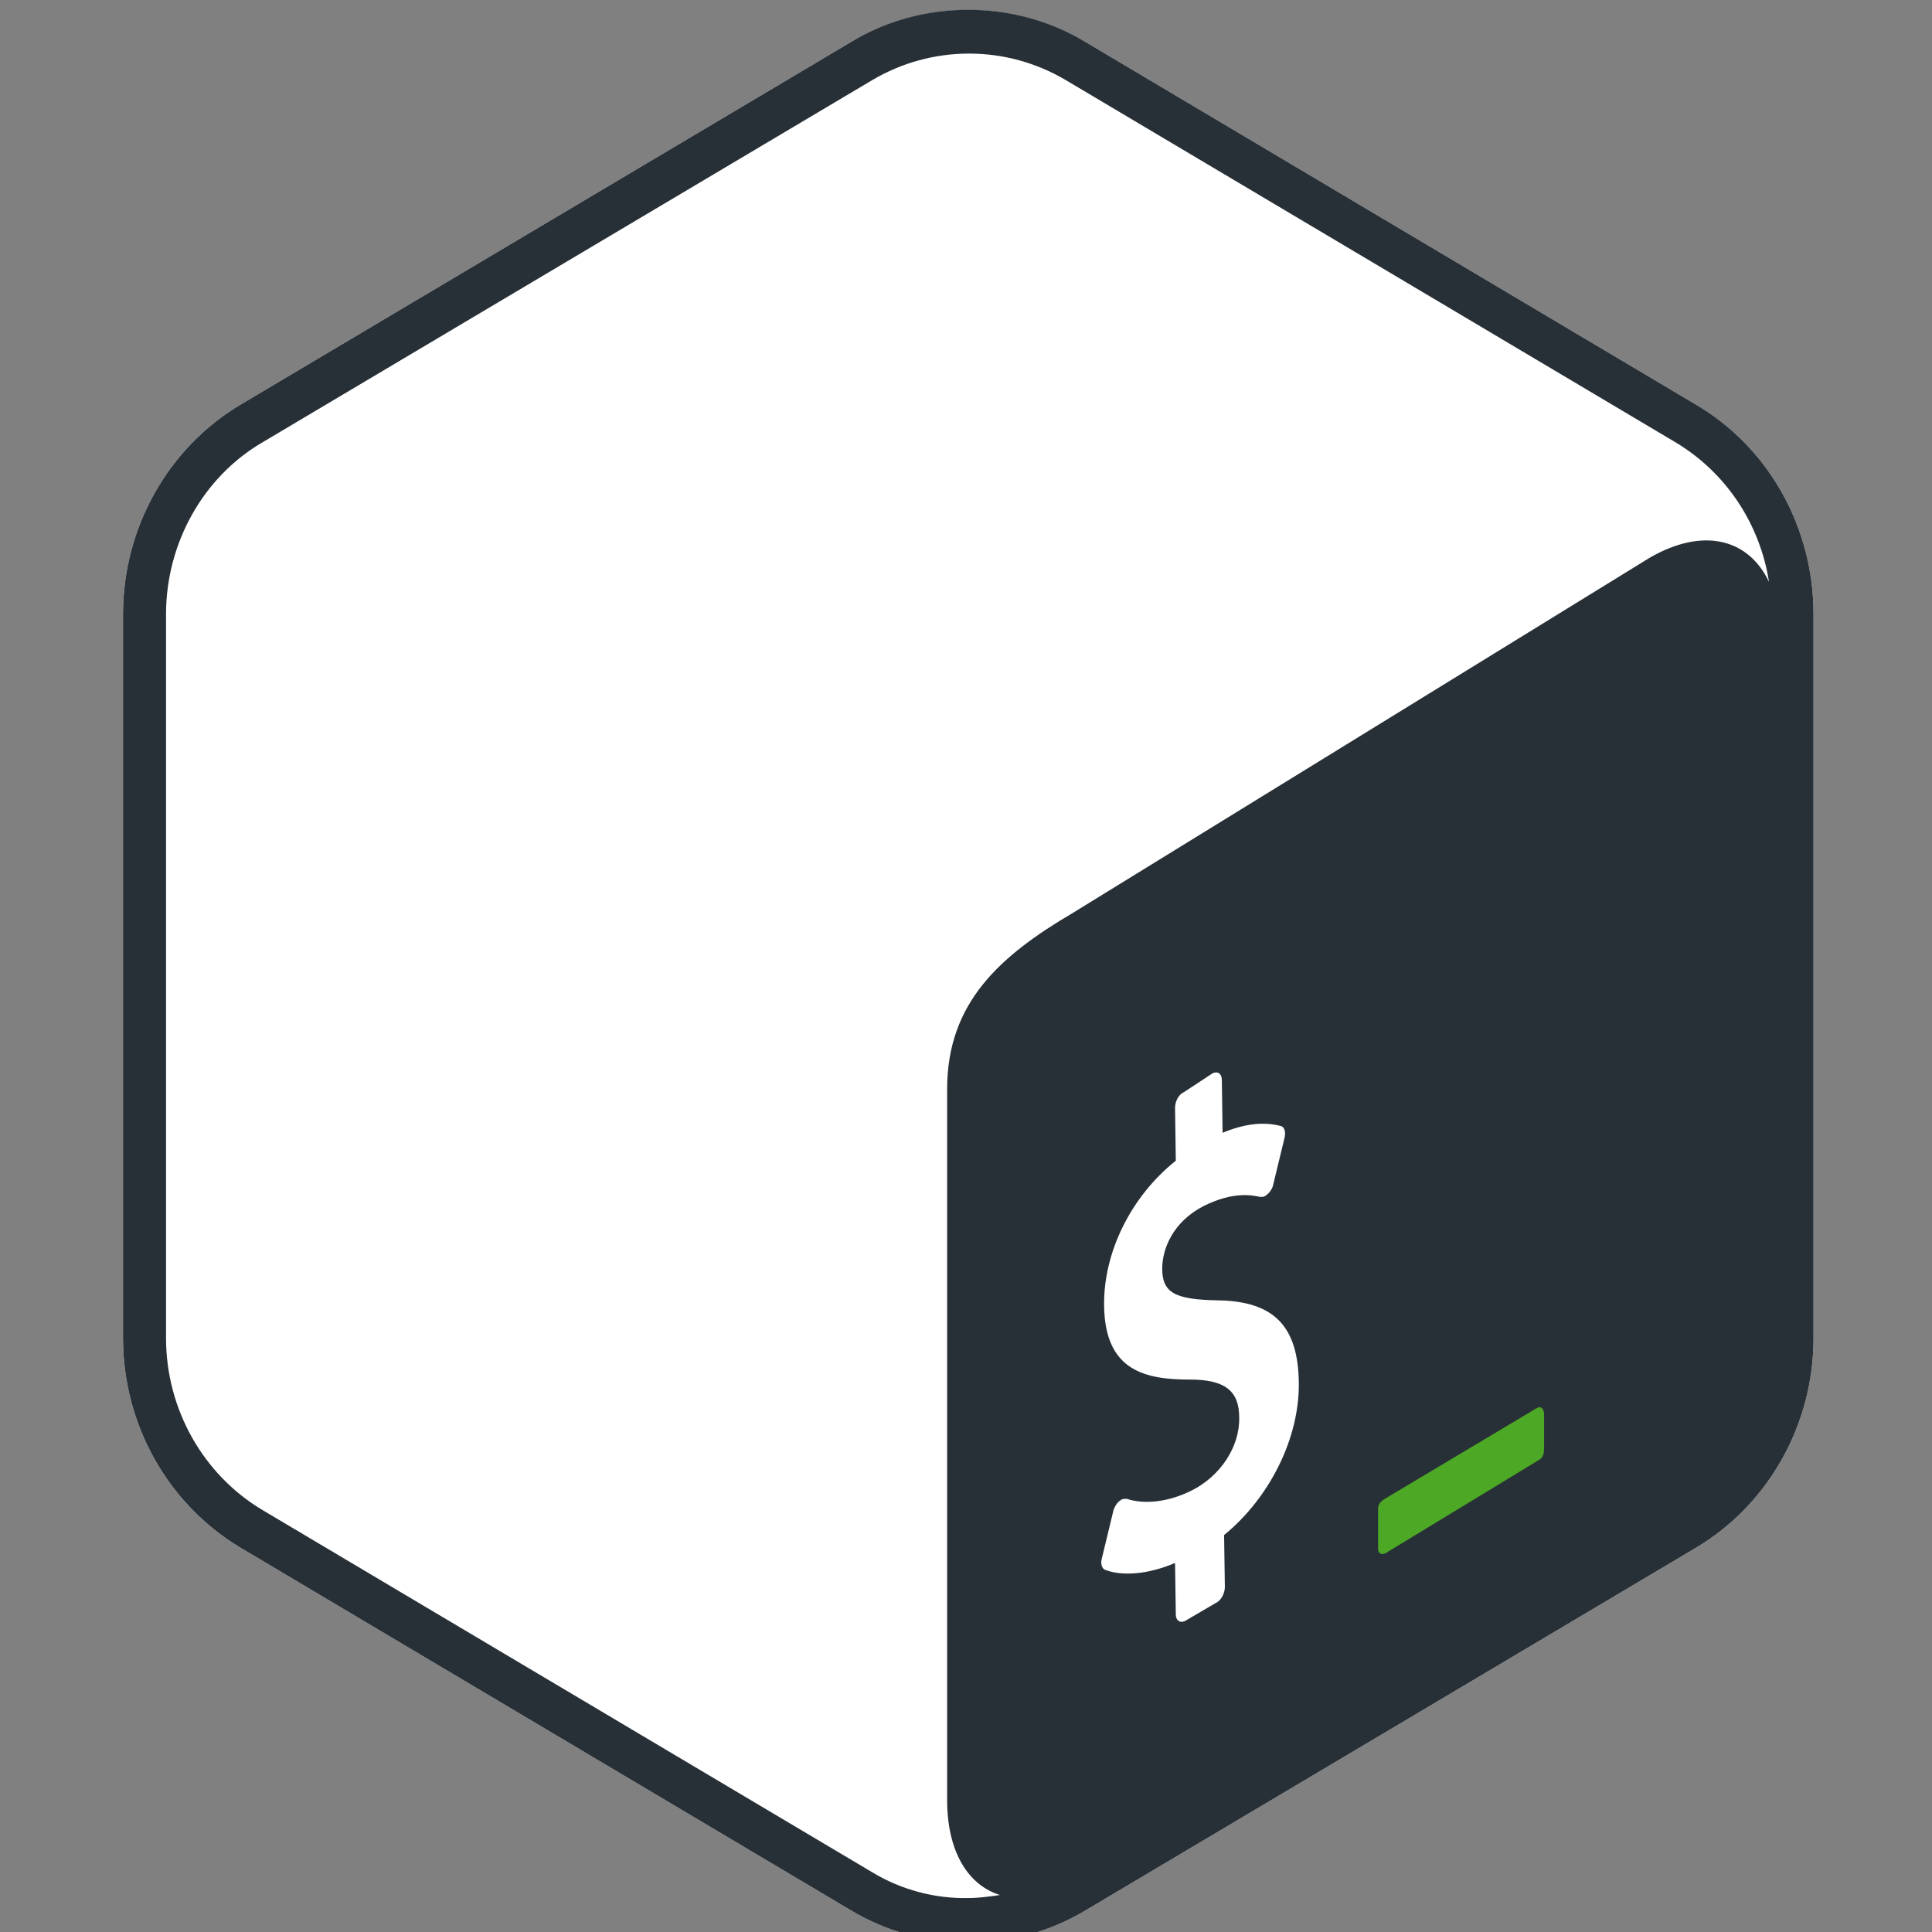 <?xml version="1.0" encoding="utf-8"?>
<svg version="1.1" id="Layer_1" xmlns="http://www.w3.org/2000/svg" xmlns:xlink="http://www.w3.org/1999/xlink" x="0px" y="0px" viewBox="0 0 256 256" style="enable-background:new 0 0 256 256;" xml:space="preserve">
<rect x="0" y="0" width="256" height="256" fill="#808080" stroke="none"/>
<style type="text/css">
	.st1{fill:#FFFFFF;}
	.st2{fill:#283037;}
	.st3{fill:#4DA825;}
</style>
<g>
	<path class="st1" d="M224.7,53.6l-80.8-48c-9.6-5.7-21.5-5.7-31.2,0l-80.8,48c-9.6,5.7-15.6,16.3-15.6,27.8v95.9
		c0,11.4,5.9,22,15.6,27.8l80.8,48c4.8,2.9,10.2,4.3,15.6,4.3c5.4,0,10.8-1.4,15.6-4.3l80.8-48c9.6-5.7,15.6-16.3,15.6-27.8
		V81.4C240.3,69.9,234.4,59.3,224.7,53.6z"/>
	<path class="st2" d="M224.7,53.6l-80.8-48c-4.8-2.9-10.2-4.3-15.6-4.3c-5.4,0-10.8,1.4-15.6,4.3l-80.8,48
		c-9.6,5.7-15.6,16.3-15.6,27.8v95.9c0,11.4,5.9,22,15.6,27.8l80.8,48c4.8,2.9,10.2,4.3,15.6,4.3c5.4,0,10.8-1.4,15.6-4.3
		l80.8-48c9.6-5.7,15.6-16.3,15.6-27.8V81.4C240.3,69.9,234.4,59.3,224.7,53.6z M115.6,248.1l-80.8-48
		c-7.9-4.7-12.8-13.4-12.8-22.8V81.4c0-9.4,4.9-18.2,12.8-22.8l80.8-48c3.9-2.3,8.3-3.5,12.8-3.5s8.9,1.2,12.8,3.5l80.8,48
		c6.7,4,11.2,10.8,12.4,18.5c-2.7-5.7-8.7-7.3-15.8-3.2L142.1,121c-9.5,5.6-16.6,11.8-16.6,23.3v94.2c0,6.9,2.8,11.3,7,12.6
		c-1.4,0.2-2.8,0.4-4.2,0.4C123.9,251.6,119.4,250.4,115.6,248.1z"/>
	<path class="st3" d="M203.6,186.6l-20.1,12c-0.5,0.3-0.9,0.7-0.9,1.3v5.3c0,0.6,0.4,0.9,1,0.6l20.4-12.4
		c0.5-0.3,0.6-0.9,0.6-1.5v-4.6C204.5,186.5,204.1,186.3,203.6,186.6z"/>
	<path class="st1" d="M160.7,142.2c0.7-0.3,1.2,0.1,1.2,0.9l0.1,7c2.9-1.2,5.4-1.5,7.7-0.9c0.5,0.1,0.7,0.8,0.5,1.6l-1.5,6.2
		c-0.1,0.5-0.4,0.9-0.7,1.2c-0.1,0.1-0.3,0.2-0.4,0.3c-0.2,0.1-0.4,0.1-0.6,0.1c-1-0.2-3.5-0.8-7.5,1.2
		c-4.1,2.1-5.5,5.7-5.5,8.3c0,3.2,1.7,4.1,7.3,4.2c7.5,0.1,10.7,3.4,10.8,10.9c0.1,7.4-3.9,15.3-9.9,20.2l0.1,6.9
		c0,0.8-0.5,1.8-1.2,2.1l-4.1,2.4c-0.7,0.3-1.2-0.1-1.2-0.9l-0.1-6.8c-3.5,1.5-7,1.8-9.3,0.9c-0.4-0.2-0.6-0.8-0.4-1.5l1.5-6.2
		c0.1-0.5,0.4-1,0.7-1.3c0.1-0.1,0.3-0.2,0.4-0.3c0.2-0.1,0.5-0.1,0.7-0.1c2.4,0.8,5.6,0.4,8.6-1.1c3.8-1.9,6.4-5.8,6.3-9.7
		c0-3.5-1.9-5-6.5-5c-5.9,0-11.3-1.1-11.4-9.8c-0.1-7.1,3.6-14.5,9.5-19.2l-0.1-7c0-0.9,0.5-1.8,1.2-2.1L160.7,142.2z"/>
</g>
</svg>